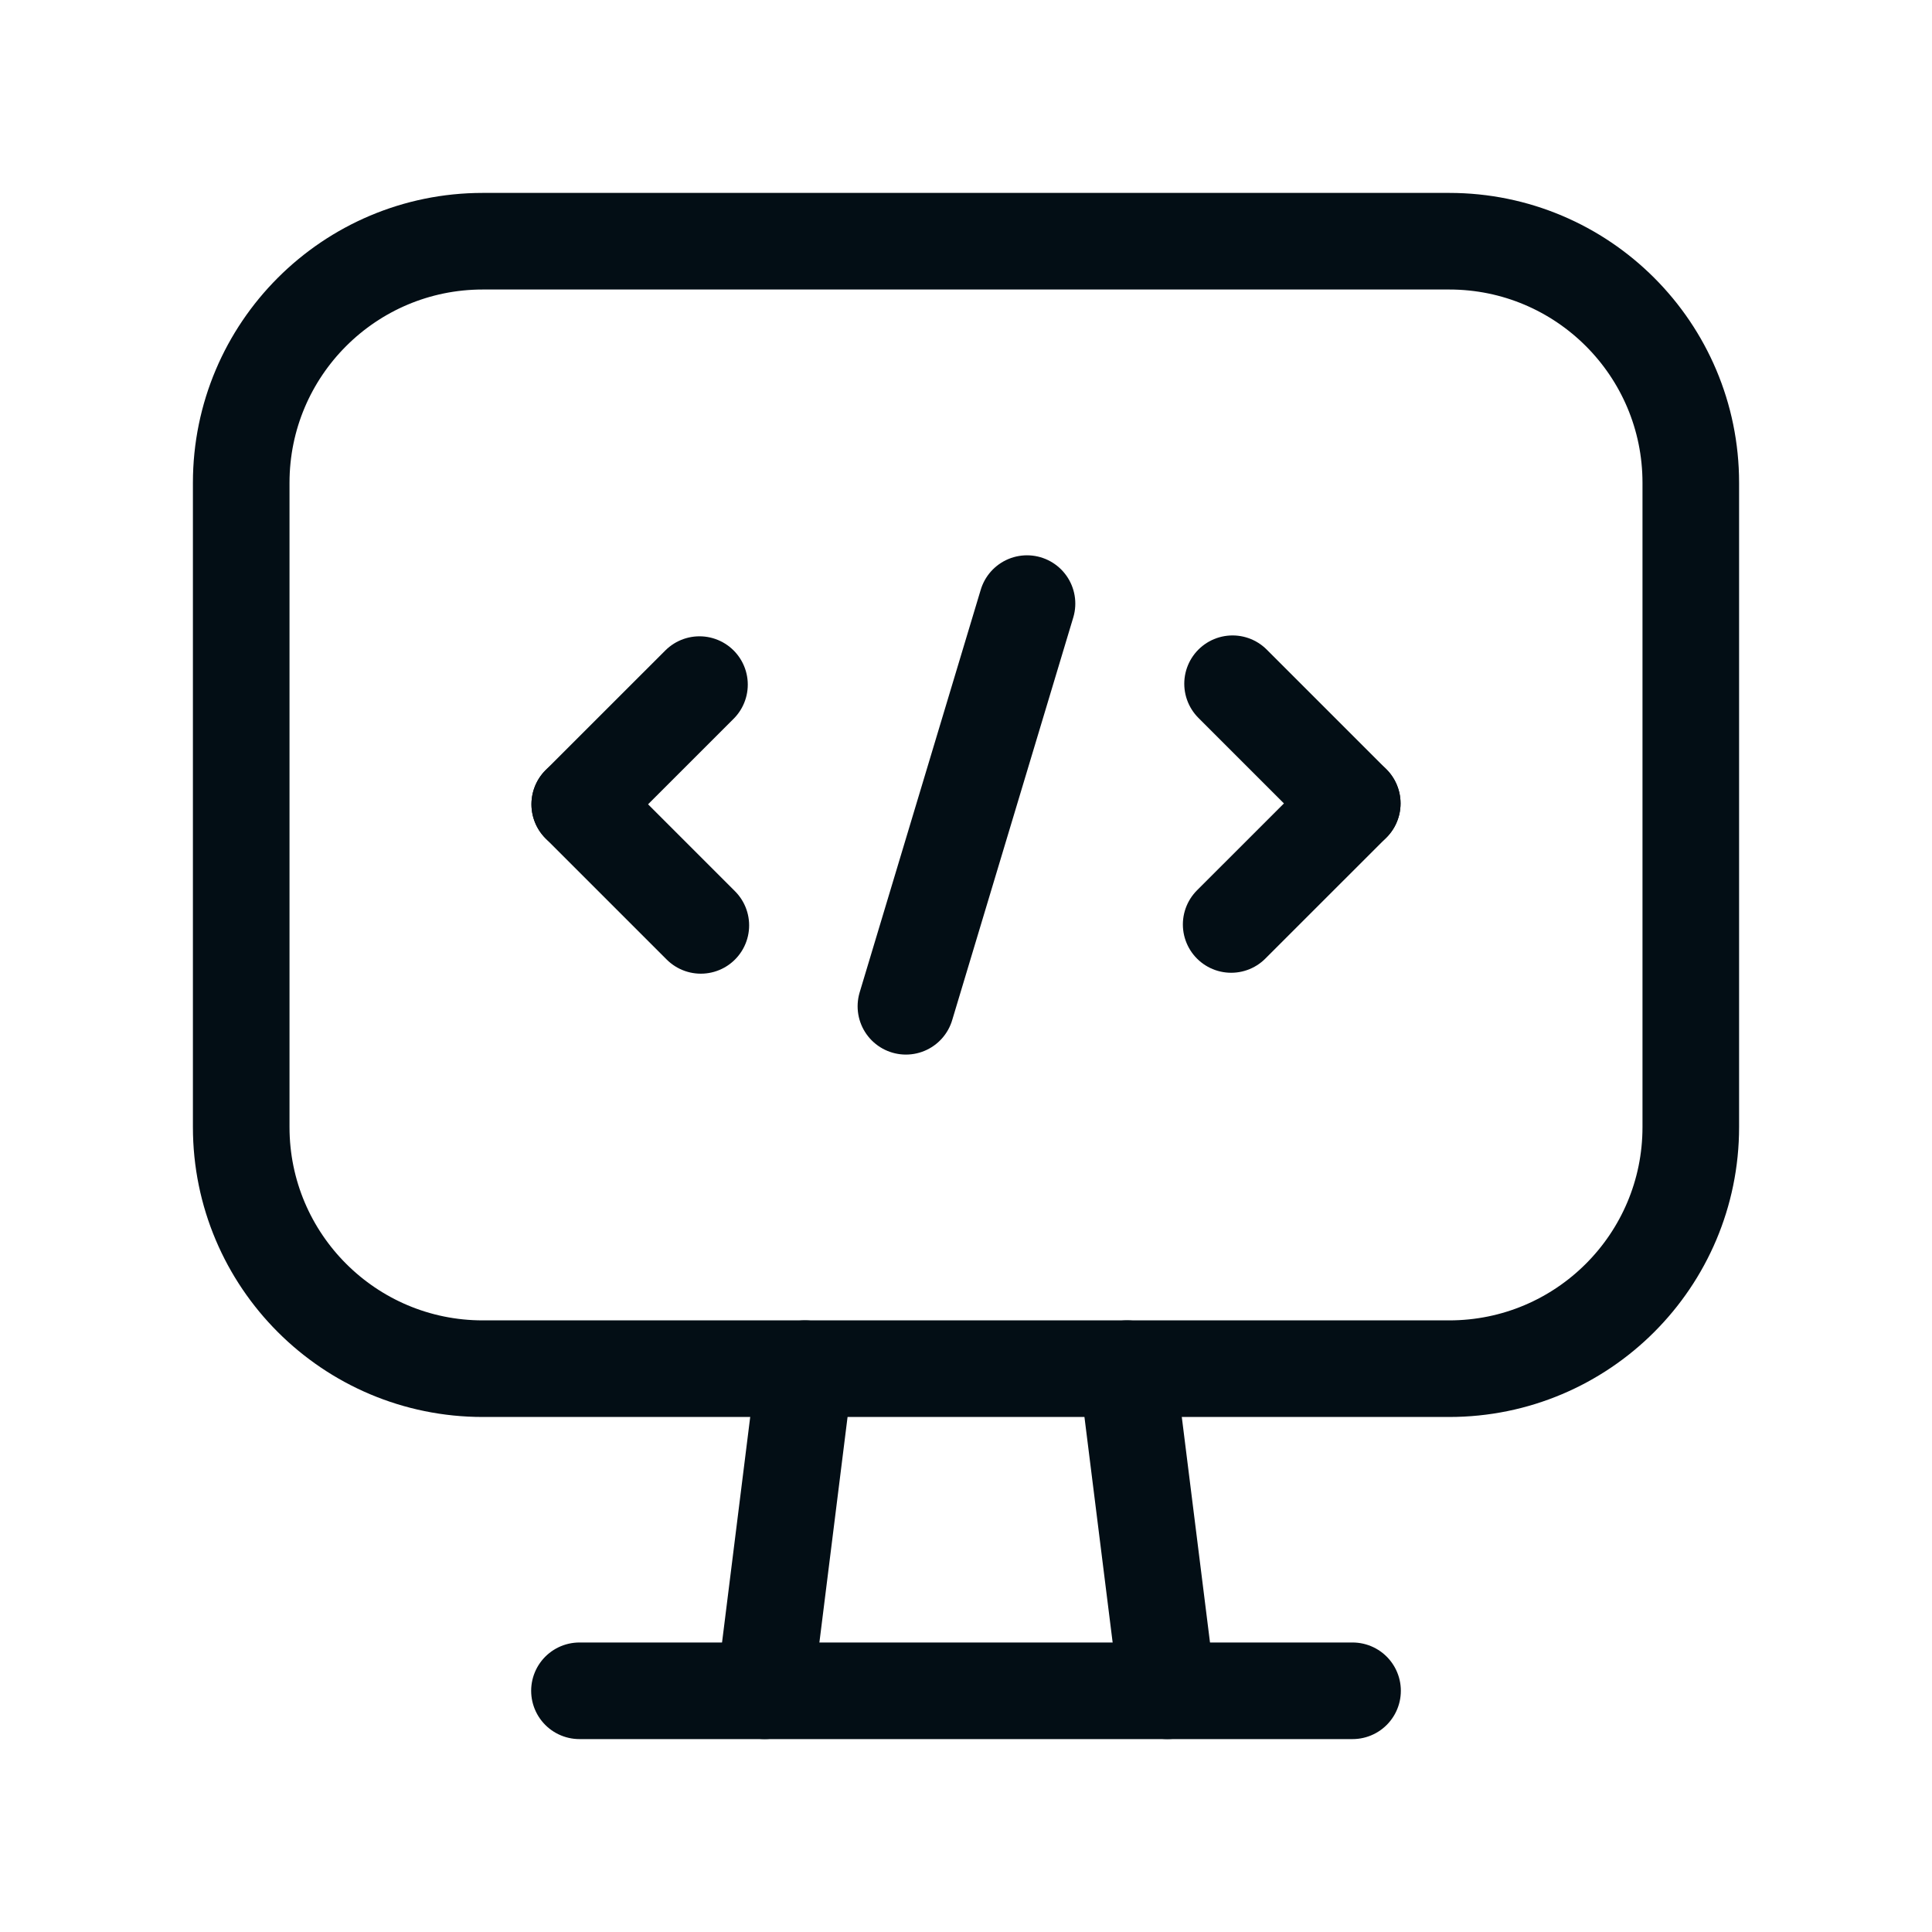<svg width="40" height="40" viewBox="0 0 40 40" fill="none" xmlns="http://www.w3.org/2000/svg">
<path fill-rule="evenodd" clip-rule="evenodd" d="M30.004 28.337H9.996C7.233 28.337 4.994 26.097 4.994 23.335V9.996C4.994 7.233 7.233 4.994 9.996 4.994H30.004C32.767 4.994 35.006 7.233 35.006 9.996V23.335C35.006 26.097 32.767 28.337 30.004 28.337Z" stroke="#030E15" stroke-width="2" stroke-linecap="round" stroke-linejoin="round"/>
<path d="M23.335 28.337L24.169 35.006" stroke="#030E15" stroke-width="2" stroke-linecap="round" stroke-linejoin="round"/>
<path d="M16.665 28.337L15.832 35.006" stroke="#030E15" stroke-width="2" stroke-linecap="round" stroke-linejoin="round"/>
<path d="M11.997 35.006H28.003" stroke="#030E15" stroke-width="2" stroke-linecap="round" stroke-linejoin="round"/>
<path d="M27.997 16.634L25.49 19.14" stroke="#030E15" stroke-width="2" stroke-linecap="round" stroke-linejoin="round"/>
<path d="M25.519 14.156L27.997 16.634" stroke="#030E15" stroke-width="2" stroke-linecap="round" stroke-linejoin="round"/>
<path d="M14.51 19.159L12.003 16.652" stroke="#030E15" stroke-width="2" stroke-linecap="round" stroke-linejoin="round"/>
<path d="M14.482 14.174L12.003 16.652" stroke="#030E15" stroke-width="2" stroke-linecap="round" stroke-linejoin="round"/>
<path d="M21.263 12.497L18.756 20.834" stroke="#030E15" stroke-width="2" stroke-linecap="round" stroke-linejoin="round"/>
</svg>
